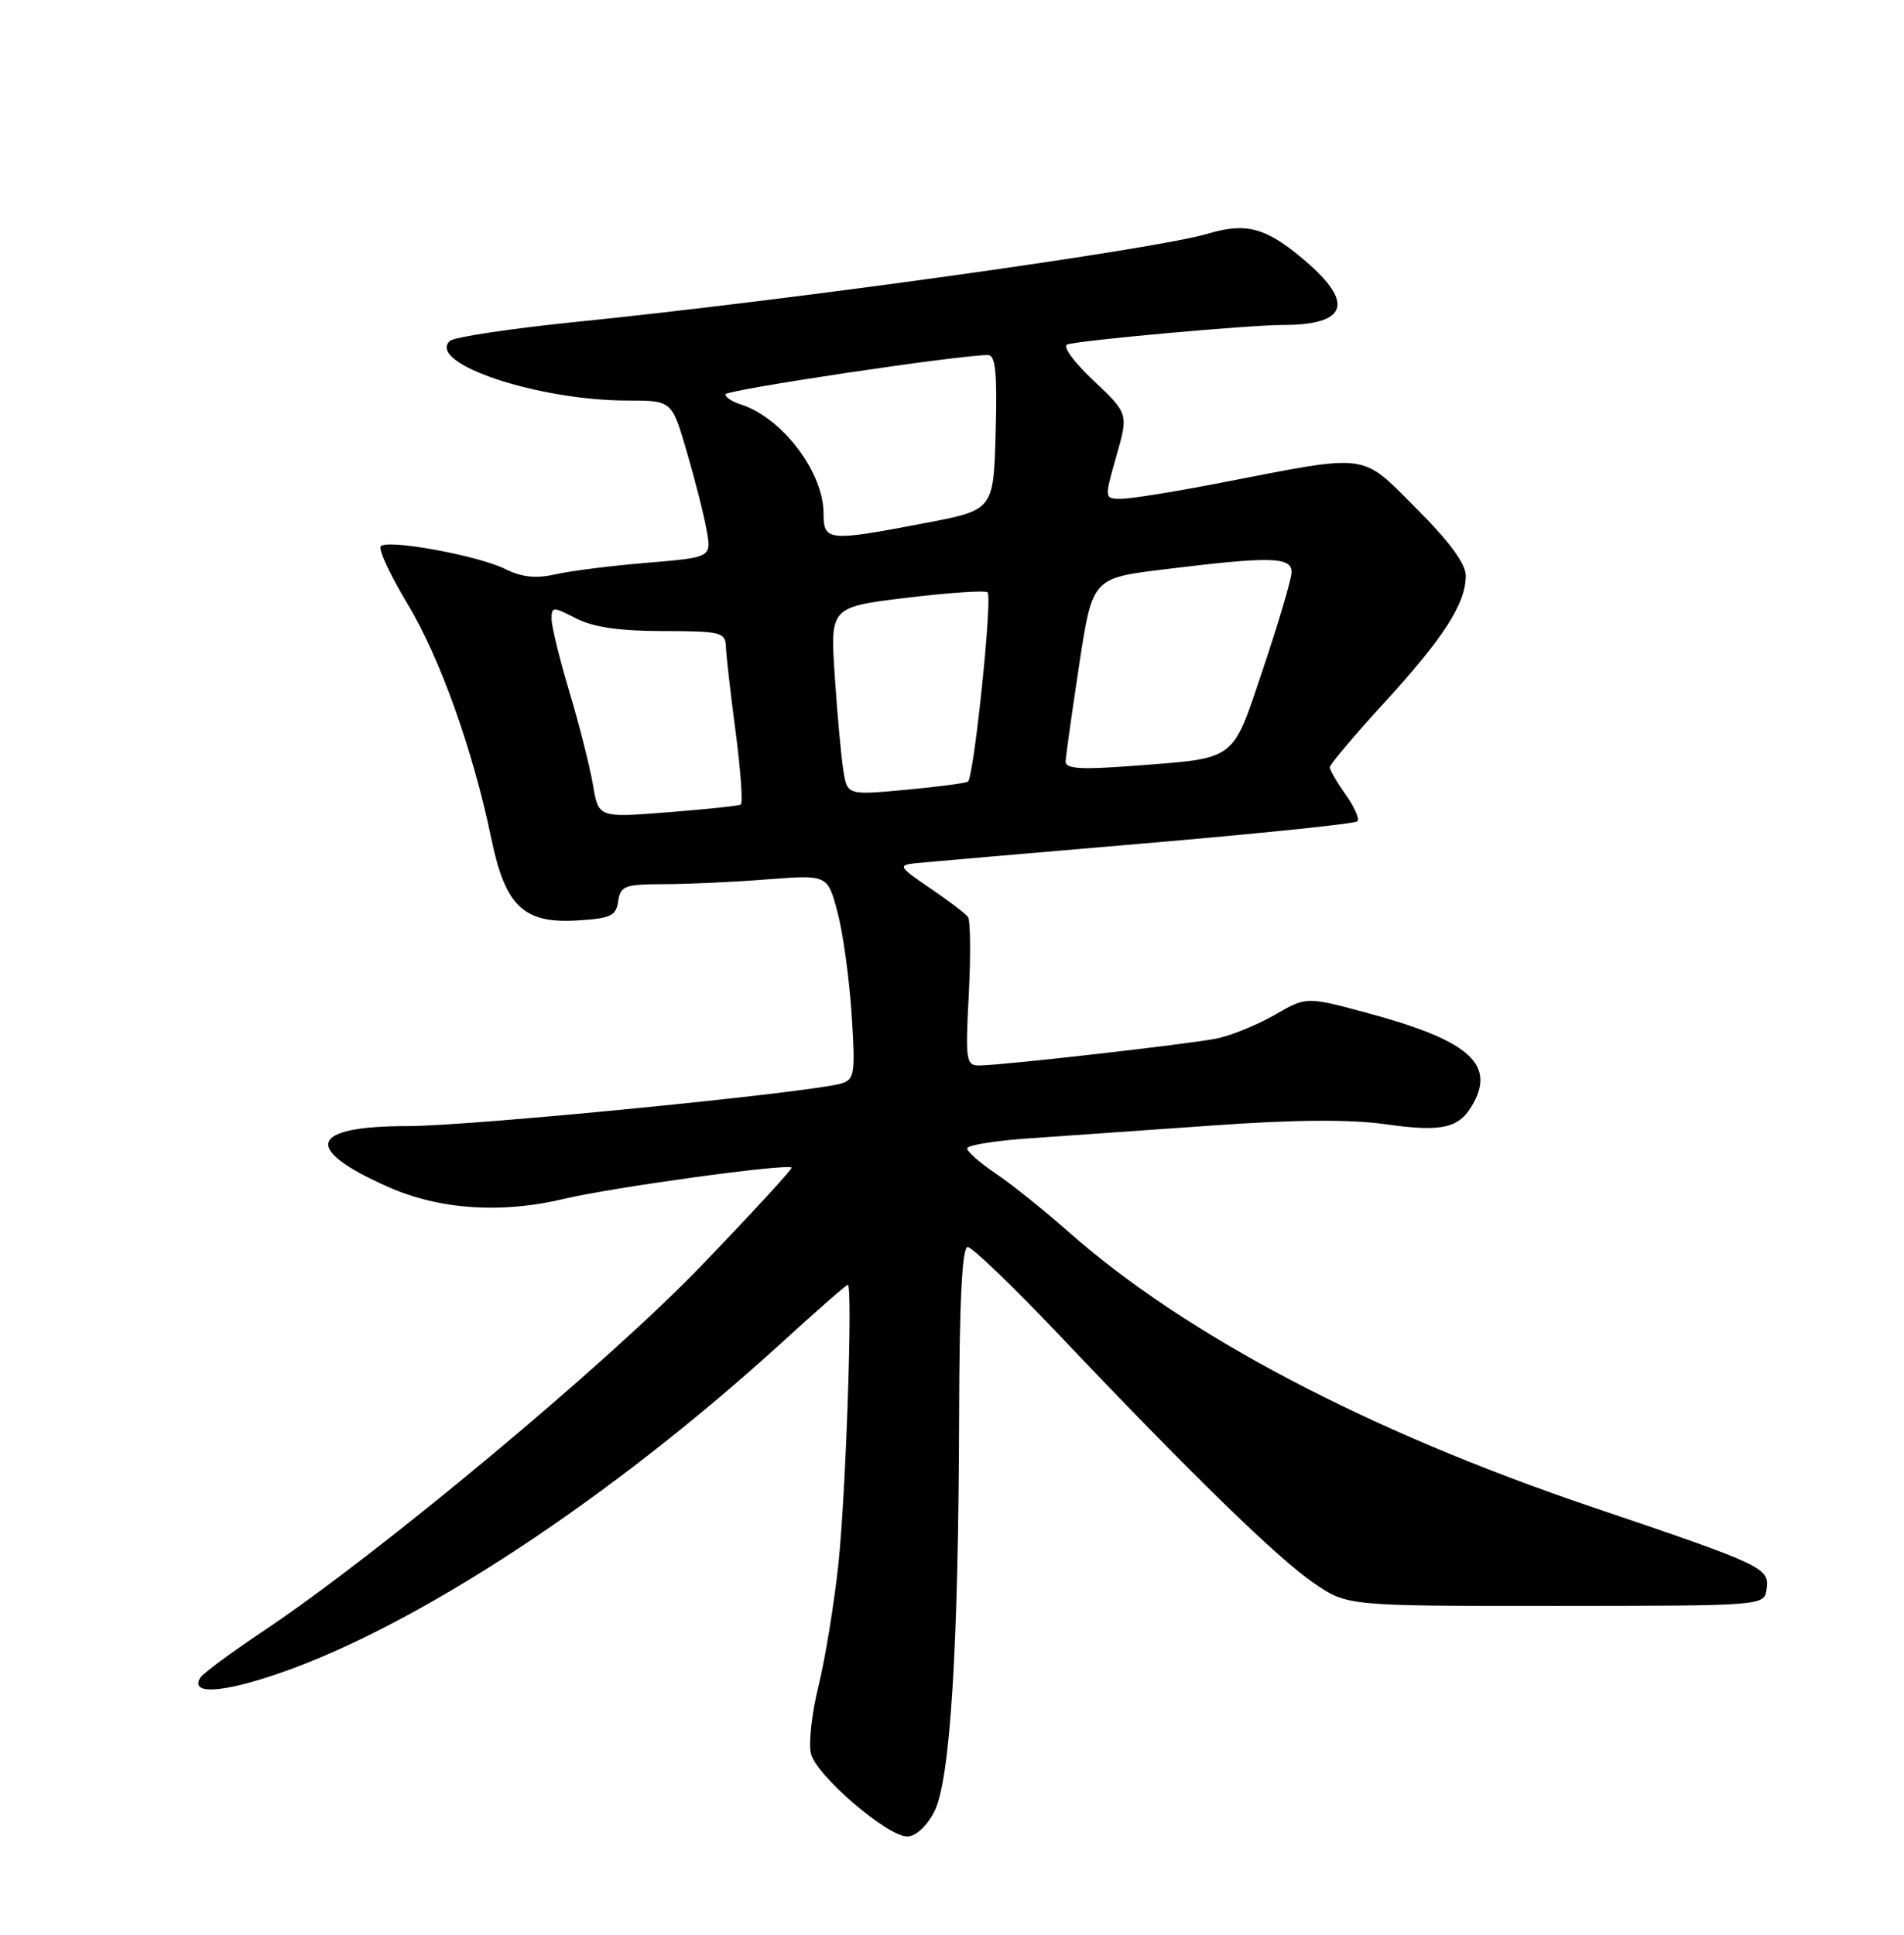 <?xml version="1.0" encoding="UTF-8" standalone="no"?>
<!DOCTYPE svg PUBLIC "-//W3C//DTD SVG 1.1//EN" "http://www.w3.org/Graphics/SVG/1.1/DTD/svg11.dtd" >
<svg xmlns="http://www.w3.org/2000/svg" xmlns:xlink="http://www.w3.org/1999/xlink" version="1.1" viewBox="0 0 252 256">
 <g >
 <path fill="currentColor"
d=" M 123.64 239.75 C 125.76 235.69 126.86 218.19 126.94 187.25 C 126.98 172.14 127.34 165.00 128.07 165.00 C 128.66 165.00 134.16 170.29 140.29 176.75 C 157.66 195.06 169.13 206.23 173.93 209.50 C 178.33 212.50 178.33 212.50 205.91 212.49 C 233.44 212.47 233.50 212.47 233.81 210.30 C 234.22 207.44 233.53 207.12 210.74 199.41 C 181.20 189.43 156.95 176.69 141.50 163.06 C 138.20 160.14 133.81 156.63 131.75 155.25 C 129.69 153.86 128.00 152.38 128.00 151.96 C 128.00 151.53 131.71 150.93 136.25 150.62 C 140.79 150.31 151.70 149.54 160.50 148.92 C 171.45 148.14 178.71 148.09 183.50 148.77 C 191.03 149.83 193.24 149.28 195.06 145.88 C 197.86 140.65 194.15 137.56 180.70 133.96 C 172.90 131.87 172.90 131.87 168.70 134.29 C 166.39 135.62 162.93 137.03 161.00 137.42 C 157.27 138.16 132.78 140.95 129.61 140.98 C 127.86 141.00 127.76 140.32 128.22 131.58 C 128.49 126.39 128.44 121.78 128.11 121.32 C 127.77 120.87 125.51 119.15 123.07 117.50 C 119.00 114.74 118.83 114.48 121.07 114.23 C 122.41 114.09 136.01 112.91 151.29 111.61 C 166.58 110.31 179.34 108.99 179.65 108.68 C 179.96 108.37 179.27 106.78 178.11 105.15 C 176.95 103.52 176.00 101.89 176.00 101.52 C 176.00 101.16 179.26 97.29 183.25 92.94 C 191.11 84.35 194.00 79.85 194.00 76.17 C 194.00 74.60 191.82 71.64 187.49 67.31 C 180.01 59.83 181.49 60.02 161.58 63.88 C 155.57 65.05 149.65 66.00 148.41 66.00 C 146.15 66.00 146.15 66.00 147.75 60.36 C 149.36 54.73 149.36 54.73 144.70 50.33 C 142.07 47.85 140.57 45.77 141.27 45.57 C 143.27 44.99 165.37 43.00 169.78 43.00 C 178.29 43.00 179.30 40.13 172.78 34.54 C 167.62 30.12 164.99 29.39 159.87 30.92 C 152.96 32.99 105.09 39.67 76.00 42.62 C 67.47 43.49 60.07 44.61 59.54 45.11 C 56.43 48.06 71.16 53.00 83.08 53.00 C 88.92 53.00 88.92 53.00 90.89 59.75 C 91.98 63.46 93.17 68.13 93.52 70.12 C 94.18 73.75 94.18 73.75 85.70 74.46 C 81.03 74.84 75.58 75.53 73.57 75.98 C 70.95 76.58 69.07 76.38 66.91 75.31 C 63.34 73.52 51.35 71.32 50.40 72.27 C 50.03 72.64 51.62 76.06 53.93 79.89 C 58.21 86.97 62.62 99.31 65.03 110.98 C 66.87 119.87 69.29 122.20 76.26 121.80 C 80.82 121.54 81.54 121.21 81.82 119.25 C 82.11 117.22 82.69 117.00 87.82 116.99 C 90.94 116.99 97.10 116.71 101.51 116.36 C 109.52 115.74 109.52 115.74 110.83 120.62 C 111.55 123.30 112.40 129.39 112.71 134.14 C 113.23 142.01 113.11 142.83 111.39 143.35 C 107.42 144.56 62.34 149.00 54.00 149.00 C 40.90 149.00 39.94 151.99 51.42 157.07 C 58.20 160.06 66.35 160.61 74.66 158.63 C 81.01 157.11 104.14 153.93 104.78 154.49 C 104.94 154.62 99.56 160.47 92.82 167.48 C 80.42 180.38 50.26 205.53 34.82 215.84 C 30.59 218.66 26.85 221.43 26.51 221.99 C 25.12 224.23 29.26 224.03 36.69 221.50 C 55.12 215.21 80.82 198.32 103.68 177.46 C 108.17 173.36 112.01 170.00 112.21 170.00 C 112.89 170.00 111.96 197.61 110.96 207.00 C 110.40 212.22 109.22 219.46 108.33 223.08 C 107.43 226.71 106.99 230.76 107.34 232.08 C 108.11 235.00 117.45 243.00 120.08 243.00 C 121.17 243.00 122.65 241.66 123.64 239.75 Z  M 78.48 103.85 C 78.07 101.46 76.68 95.93 75.37 91.57 C 74.07 87.21 73.00 82.86 73.00 81.90 C 73.00 80.25 73.18 80.25 76.25 81.83 C 78.52 82.99 82.00 83.50 87.75 83.50 C 95.31 83.50 96.01 83.67 96.07 85.50 C 96.10 86.60 96.68 91.69 97.36 96.82 C 98.03 101.94 98.34 106.28 98.04 106.46 C 97.74 106.63 93.38 107.09 88.35 107.48 C 79.21 108.20 79.21 108.20 78.48 103.85 Z  M 111.61 101.86 C 111.32 100.01 110.81 94.41 110.48 89.41 C 109.88 80.32 109.88 80.32 120.04 79.09 C 125.62 78.42 130.43 78.09 130.71 78.38 C 131.38 79.05 128.89 102.96 128.10 103.43 C 127.77 103.63 124.04 104.12 119.82 104.51 C 112.13 105.22 112.13 105.22 111.61 101.86 Z  M 141.04 100.76 C 141.06 100.07 141.87 94.33 142.83 88.00 C 144.58 76.50 144.58 76.50 154.04 75.34 C 168.23 73.59 171.01 73.66 170.94 75.75 C 170.90 76.71 169.21 82.42 167.19 88.44 C 162.97 100.94 163.88 100.27 149.75 101.35 C 143.03 101.86 141.01 101.72 141.04 100.76 Z  M 109.00 67.95 C 109.00 62.46 103.52 55.25 98.01 53.50 C 96.90 53.15 96.00 52.56 96.00 52.18 C 96.00 51.59 127.19 46.93 130.78 46.98 C 131.77 47.00 132.00 49.43 131.78 57.24 C 131.50 67.48 131.50 67.48 122.50 69.20 C 109.58 71.67 109.00 71.62 109.00 67.95 Z "/>
</g>
</svg>